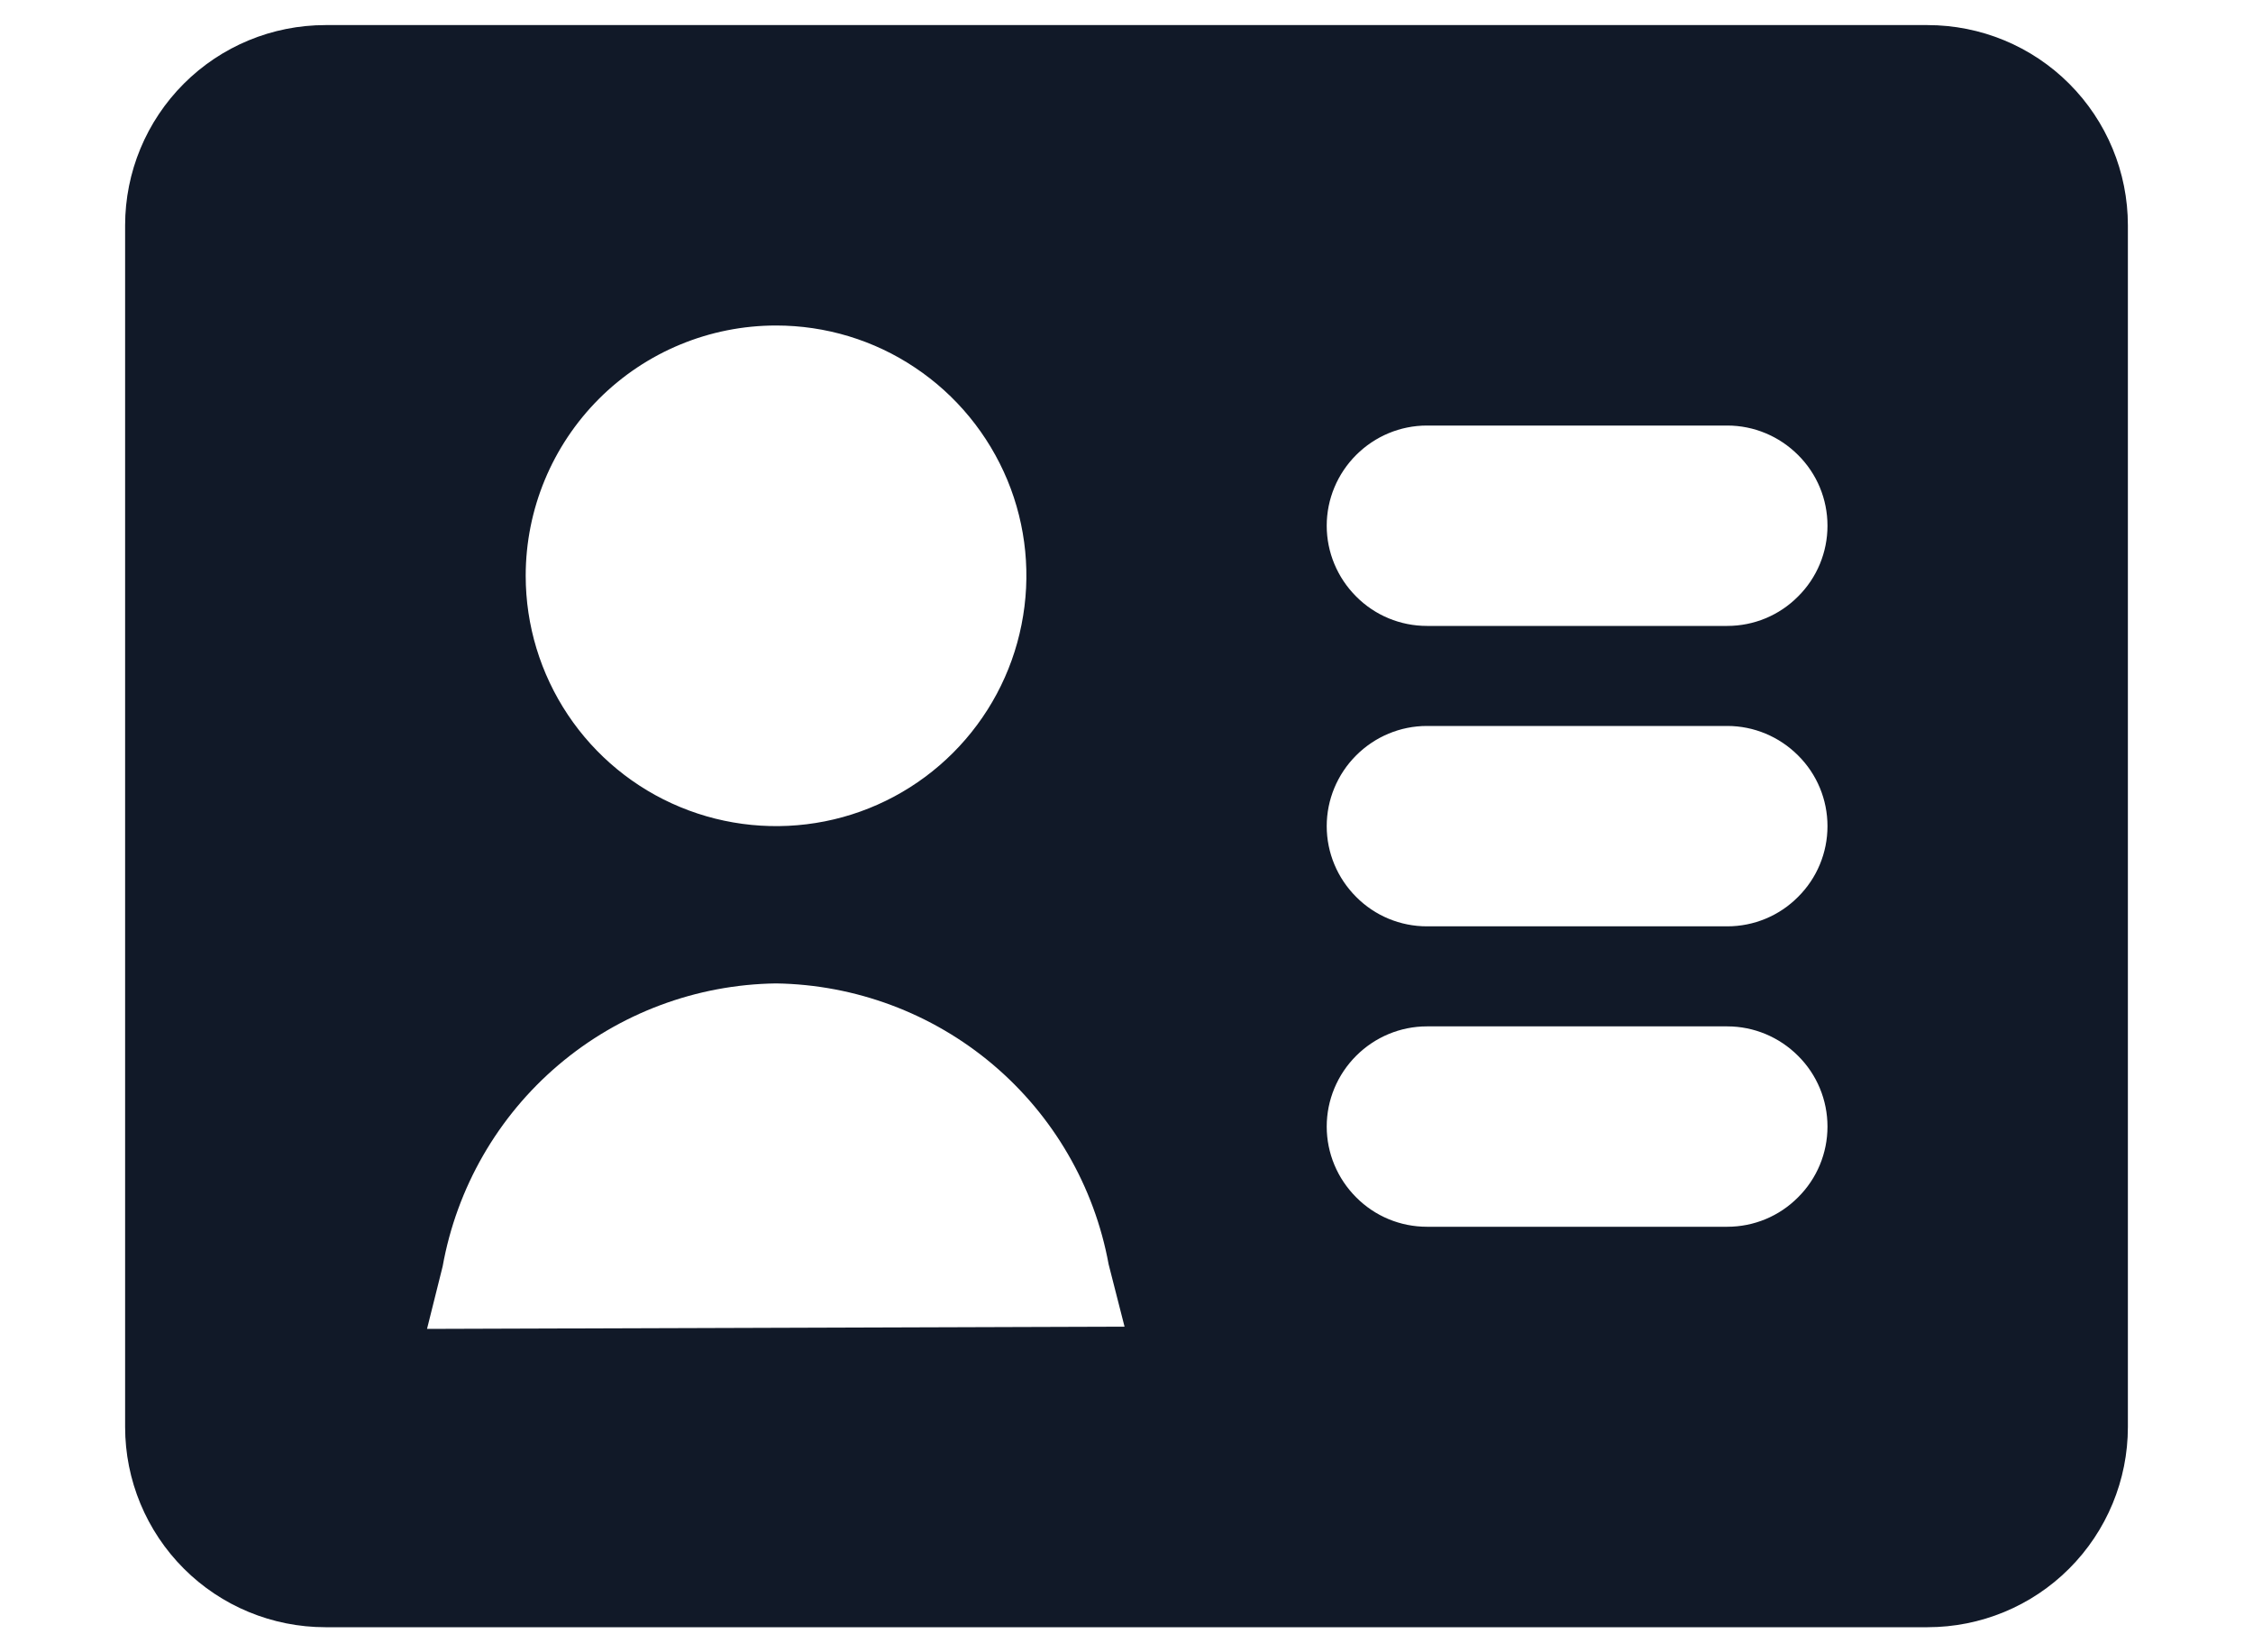<svg width="15" height="11" viewBox="0 0 15 11" fill="none" xmlns="http://www.w3.org/2000/svg">
<path d="M12.833 0.167H2.167C1.813 0.167 1.474 0.307 1.224 0.557C0.974 0.807 0.833 1.146 0.833 1.5V9.5C0.833 9.854 0.974 10.193 1.224 10.443C1.474 10.693 1.813 10.833 2.167 10.833H12.833C13.187 10.833 13.526 10.693 13.776 10.443C14.026 10.193 14.167 9.854 14.167 9.5V1.5C14.167 1.146 14.026 0.807 13.776 0.557C13.526 0.307 13.187 0.167 12.833 0.167ZM5.167 2.167C5.496 2.167 5.819 2.264 6.093 2.448C6.367 2.631 6.58 2.891 6.707 3.196C6.833 3.5 6.866 3.835 6.801 4.159C6.737 4.482 6.578 4.779 6.345 5.012C6.112 5.245 5.815 5.404 5.492 5.468C5.169 5.532 4.833 5.499 4.529 5.373C4.224 5.247 3.964 5.033 3.781 4.759C3.598 4.485 3.5 4.163 3.5 3.833C3.5 3.391 3.676 2.967 3.988 2.655C4.301 2.342 4.725 2.167 5.167 2.167ZM2.843 8.847L2.947 8.431C3.041 7.908 3.313 7.434 3.718 7.09C4.123 6.746 4.636 6.554 5.167 6.547C5.695 6.555 6.205 6.745 6.609 7.086C7.013 7.427 7.286 7.898 7.381 8.417L7.487 8.832L2.843 8.847ZM11.5 8.167H9.5C9.323 8.167 9.154 8.097 9.029 7.971C8.904 7.846 8.833 7.677 8.833 7.5C8.833 7.323 8.904 7.154 9.029 7.029C9.154 6.904 9.323 6.833 9.5 6.833H11.5C11.677 6.833 11.846 6.904 11.971 7.029C12.097 7.154 12.167 7.323 12.167 7.5C12.167 7.677 12.097 7.846 11.971 7.971C11.846 8.097 11.677 8.167 11.5 8.167ZM11.5 6.167H9.5C9.323 6.167 9.154 6.097 9.029 5.971C8.904 5.846 8.833 5.677 8.833 5.5C8.833 5.323 8.904 5.154 9.029 5.029C9.154 4.904 9.323 4.833 9.5 4.833H11.5C11.677 4.833 11.846 4.904 11.971 5.029C12.097 5.154 12.167 5.323 12.167 5.5C12.167 5.677 12.097 5.846 11.971 5.971C11.846 6.097 11.677 6.167 11.5 6.167ZM11.5 4.167H9.5C9.323 4.167 9.154 4.097 9.029 3.971C8.904 3.846 8.833 3.677 8.833 3.5C8.833 3.323 8.904 3.154 9.029 3.029C9.154 2.904 9.323 2.833 9.5 2.833H11.5C11.677 2.833 11.846 2.904 11.971 3.029C12.097 3.154 12.167 3.323 12.167 3.5C12.167 3.677 12.097 3.846 11.971 3.971C11.846 4.097 11.677 4.167 11.5 4.167Z" fill="#111928"/>
</svg>
